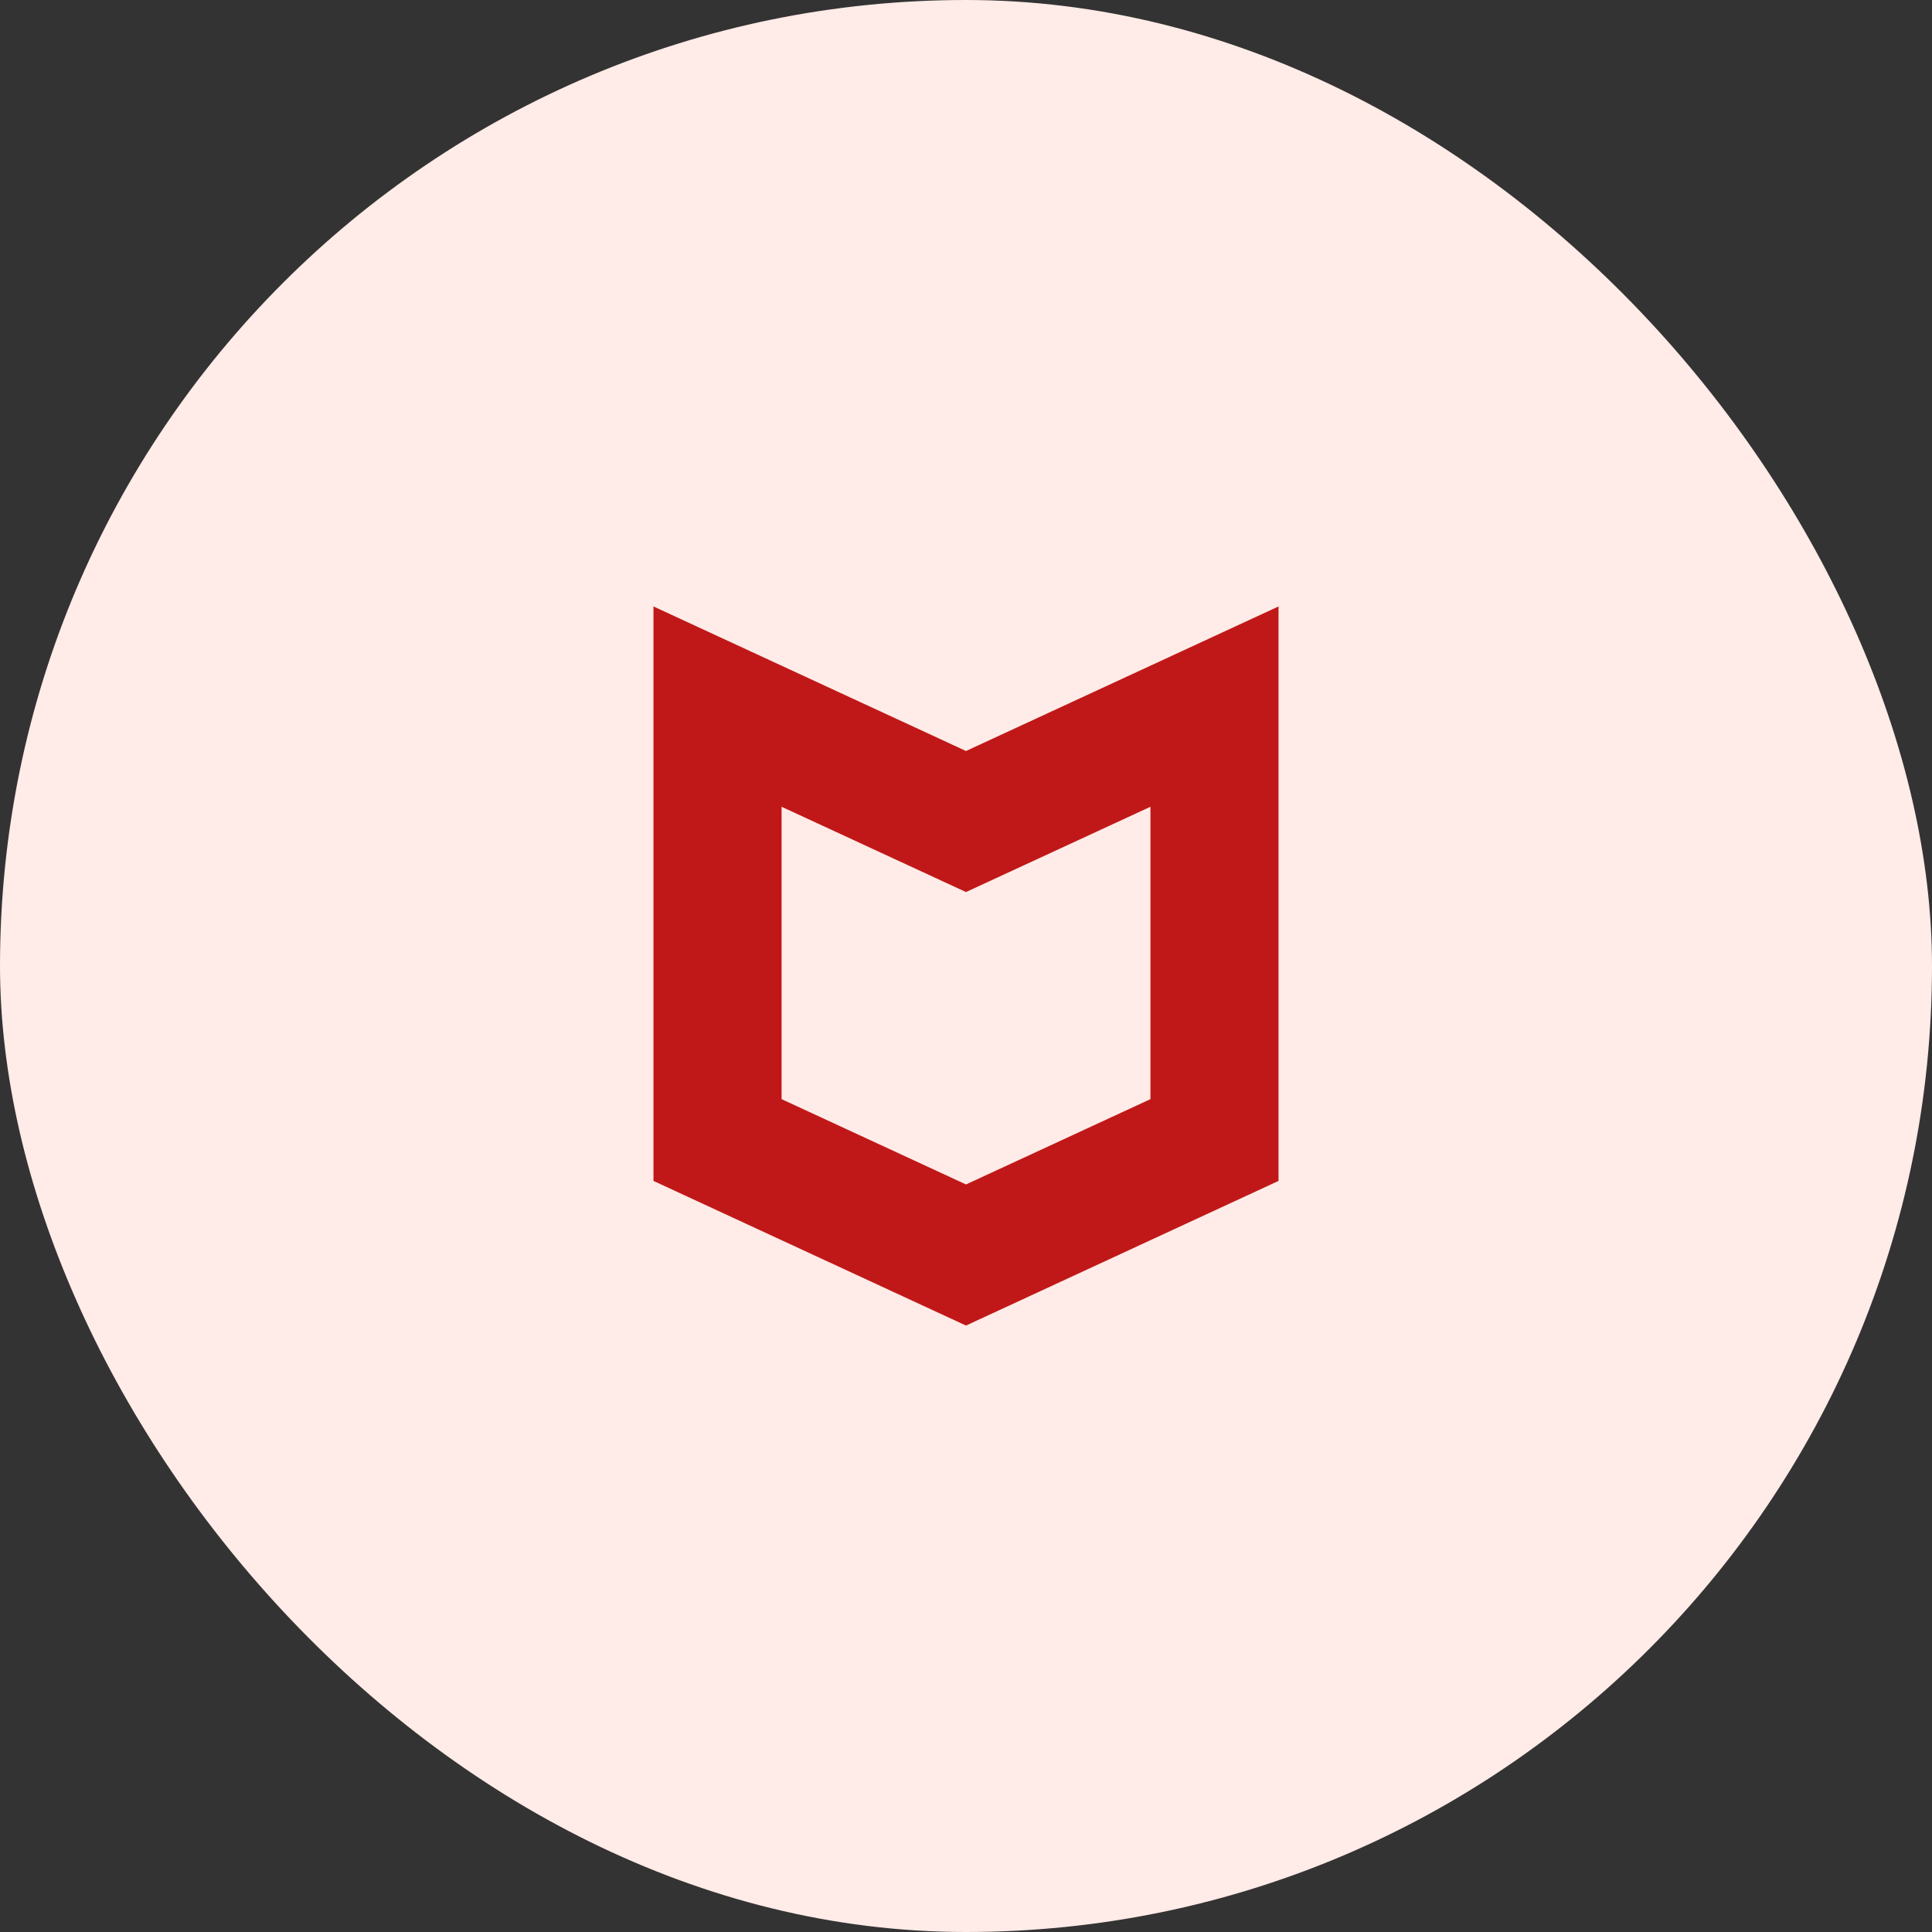 <svg width="68" height="68" viewBox="0 0 68 68" fill="none" xmlns="http://www.w3.org/2000/svg">
<rect x="0" y="0" width="68" height="68" fill="#333333" stroke="none"/>
<rect width="68" height="68" rx="34" fill="#FFEBE7"/>
<path d="M34 26.433L23 21.345V41.564L34 46.655L45 41.564V21.345L34 26.433ZM40.492 38.686L34 41.689L27.509 38.686V28.395L34 31.397L40.492 28.395V38.686Z" fill="#C01818"/>
</svg>
